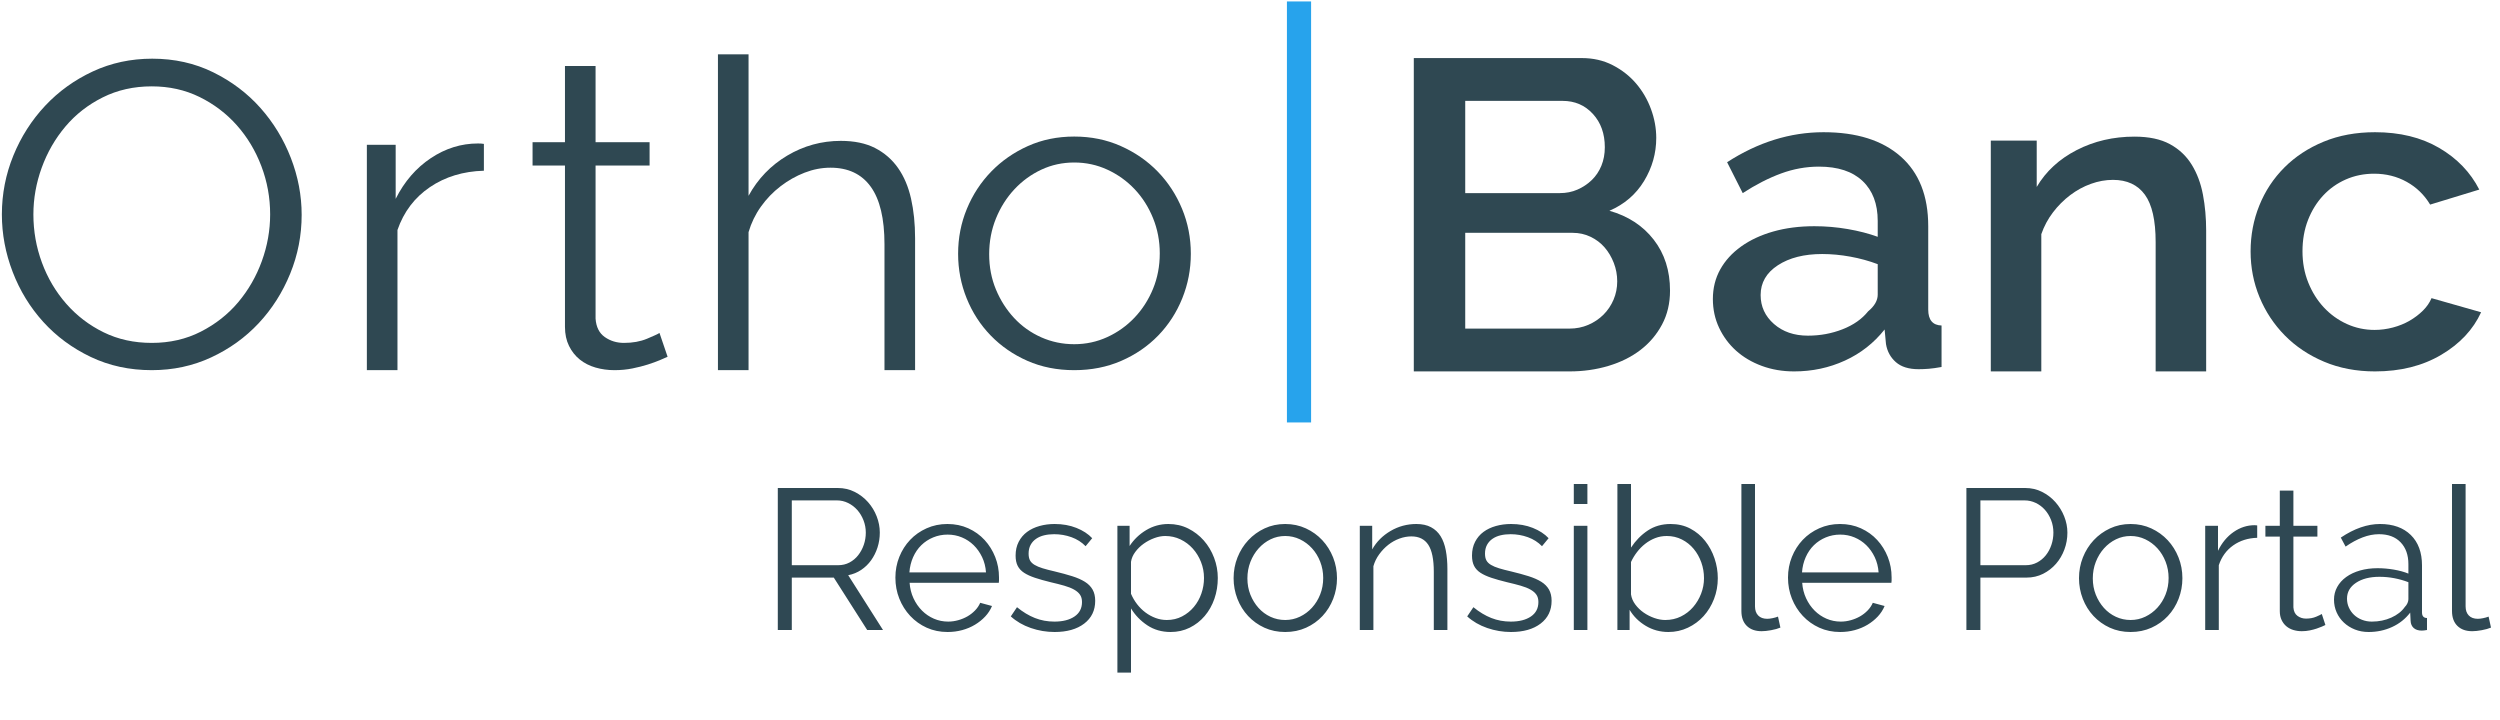<?xml version="1.0" encoding="UTF-8"?>
<svg width="250px" height="72px" viewBox="0 0 250 72" version="1.1" xmlns="http://www.w3.org/2000/svg" xmlns:xlink="http://www.w3.org/1999/xlink">
    <!-- Generator: Sketch 47.1 (45422) - http://www.bohemiancoding.com/sketch -->
    <title>Custom/Logo/Full Color</title>
    <desc>Created with Sketch.</desc>
    <defs></defs>
    <g id="Symbols" stroke="none" stroke-width="1" fill="none" fill-rule="evenodd">
        <g id="Custom/Logo/Full-Color">
            <g id="Logo/Full-Color-Small">
                <g id="Logo/Full-Color">
                    <g>
                        <g>
                            <g id="OrthoBanc">
                                <g id="Ortho" transform="translate(0, 5.226)" fill="#2F4852">
                                    <path d="M15.177,31.79 C12.957,31.79 10.924,31.35 9.078,30.47 C7.233,29.59 5.65,28.422 4.329,26.966 C3.009,25.51 1.989,23.844 1.268,21.969 C0.548,20.095 0.188,18.177 0.188,16.216 C0.188,14.168 0.571,12.207 1.336,10.332 C2.101,8.457 3.159,6.799 4.509,5.357 C5.86,3.915 7.45,2.769 9.281,1.918 C11.111,1.067 13.092,0.642 15.222,0.642 C17.443,0.642 19.476,1.096 21.321,2.004 C23.167,2.913 24.742,4.103 26.048,5.573 C27.353,7.044 28.366,8.71 29.086,10.57 C29.806,12.43 30.166,14.327 30.166,16.259 C30.166,18.307 29.784,20.268 29.018,22.142 C28.253,24.017 27.203,25.668 25.868,27.096 C24.532,28.523 22.949,29.663 21.119,30.513 C19.288,31.364 17.308,31.79 15.177,31.79 Z M3.339,16.216 C3.339,17.888 3.624,19.496 4.194,21.039 C4.764,22.582 5.575,23.952 6.625,25.149 C7.675,26.346 8.921,27.298 10.361,28.004 C11.801,28.711 13.407,29.064 15.177,29.064 C16.978,29.064 18.613,28.689 20.084,27.939 C21.554,27.19 22.799,26.209 23.82,24.998 C24.84,23.786 25.628,22.416 26.183,20.888 C26.738,19.359 27.015,17.802 27.015,16.216 C27.015,14.543 26.723,12.935 26.138,11.392 C25.553,9.849 24.735,8.486 23.685,7.304 C22.634,6.121 21.389,5.177 19.949,4.47 C18.508,3.764 16.918,3.41 15.177,3.41 C13.377,3.41 11.741,3.778 10.271,4.514 C8.801,5.249 7.555,6.222 6.535,7.434 C5.515,8.645 4.727,10.015 4.172,11.543 C3.617,13.072 3.339,14.629 3.339,16.216 Z" id="Combined-Shape"></path>
                                    <path d="M48.389,11.846 C46.319,11.904 44.518,12.452 42.988,13.49 C41.457,14.528 40.377,15.956 39.747,17.773 L39.747,31.79 L36.686,31.79 L36.686,9.251 L39.567,9.251 L39.567,14.658 C40.437,12.928 41.607,11.572 43.078,10.592 C44.548,9.611 46.124,9.121 47.804,9.121 C48.044,9.121 48.239,9.135 48.389,9.164 L48.389,11.846 Z" id="Path"></path>
                                    <path d="M66.759,30.449 C66.579,30.535 66.317,30.65 65.972,30.795 C65.627,30.939 65.229,31.083 64.779,31.227 C64.329,31.371 63.819,31.501 63.248,31.617 C62.678,31.732 62.078,31.79 61.448,31.79 C60.788,31.79 60.158,31.703 59.557,31.53 C58.957,31.357 58.432,31.09 57.982,30.73 C57.532,30.369 57.172,29.915 56.902,29.367 C56.632,28.819 56.497,28.185 56.497,27.463 L56.497,11.327 L53.256,11.327 L53.256,8.991 L56.497,8.991 L56.497,1.377 L59.557,1.377 L59.557,8.991 L64.959,8.991 L64.959,11.327 L59.557,11.327 L59.557,26.642 C59.617,27.478 59.925,28.091 60.48,28.48 C61.035,28.869 61.673,29.064 62.393,29.064 C63.263,29.064 64.029,28.927 64.689,28.653 C65.349,28.379 65.769,28.185 65.949,28.069 L66.759,30.449 Z" id="Path"></path>
                                    <path d="M91.509,31.79 L88.448,31.79 L88.448,19.201 C88.448,16.634 87.991,14.716 87.075,13.447 C86.16,12.178 84.817,11.543 83.047,11.543 C82.177,11.543 81.314,11.709 80.459,12.041 C79.603,12.373 78.801,12.827 78.05,13.404 C77.3,13.98 76.648,14.658 76.092,15.437 C75.537,16.216 75.125,17.066 74.855,17.989 L74.855,31.79 L71.794,31.79 L71.794,0.209 L74.855,0.209 L74.855,14.355 C75.785,12.654 77.075,11.313 78.726,10.332 C80.376,9.352 82.162,8.861 84.082,8.861 C85.432,8.861 86.573,9.099 87.503,9.575 C88.433,10.051 89.199,10.714 89.799,11.565 C90.399,12.416 90.834,13.44 91.104,14.637 C91.374,15.833 91.509,17.153 91.509,18.595 L91.509,31.79 Z" id="Path"></path>
                                    <path d="M107.424,31.79 C105.714,31.79 104.154,31.48 102.743,30.859 C101.333,30.239 100.11,29.396 99.075,28.329 C98.039,27.262 97.237,26.021 96.666,24.608 C96.096,23.195 95.811,21.71 95.811,20.152 C95.811,18.566 96.104,17.066 96.689,15.653 C97.274,14.24 98.084,13 99.12,11.933 C100.155,10.866 101.378,10.015 102.788,9.38 C104.199,8.746 105.744,8.429 107.424,8.429 C109.105,8.429 110.658,8.746 112.083,9.38 C113.509,10.015 114.739,10.866 115.774,11.933 C116.809,13 117.62,14.24 118.205,15.653 C118.79,17.066 119.083,18.566 119.083,20.152 C119.083,21.71 118.797,23.195 118.227,24.608 C117.657,26.021 116.854,27.262 115.819,28.329 C114.784,29.396 113.554,30.239 112.128,30.859 C110.703,31.48 109.135,31.79 107.424,31.79 Z M98.917,20.196 C98.917,21.465 99.142,22.64 99.592,23.721 C100.042,24.803 100.65,25.755 101.415,26.577 C102.18,27.399 103.081,28.04 104.116,28.502 C105.151,28.963 106.254,29.194 107.424,29.194 C108.595,29.194 109.698,28.956 110.733,28.48 C111.768,28.004 112.676,27.355 113.456,26.533 C114.236,25.711 114.851,24.752 115.302,23.657 C115.752,22.561 115.977,21.378 115.977,20.109 C115.977,18.869 115.752,17.694 115.302,16.583 C114.851,15.473 114.236,14.507 113.456,13.685 C112.676,12.863 111.768,12.214 110.733,11.738 C109.698,11.262 108.595,11.024 107.424,11.024 C106.254,11.024 105.159,11.262 104.139,11.738 C103.118,12.214 102.218,12.87 101.438,13.706 C100.658,14.543 100.042,15.516 99.592,16.627 C99.142,17.737 98.917,18.927 98.917,20.196 Z" id="Combined-Shape"></path>
                                </g>
                                <g id="Banc" transform="translate(141.38, 5.807)" fill="#2F4852">
                                    <path d="M83.68,19.33 C83.68,17.712 83.971,16.182 84.553,14.74 C85.134,13.298 85.969,12.033 87.055,10.945 C88.142,9.856 89.451,8.996 90.981,8.363 C92.512,7.73 94.226,7.414 96.124,7.414 C98.604,7.414 100.739,7.936 102.53,8.981 C104.321,10.025 105.66,11.415 106.548,13.151 L101.634,14.652 C101.053,13.681 100.272,12.923 99.293,12.379 C98.313,11.835 97.226,11.563 96.032,11.563 C95.022,11.563 94.081,11.754 93.208,12.136 C92.336,12.519 91.578,13.056 90.935,13.747 C90.293,14.439 89.787,15.255 89.42,16.196 C89.053,17.138 88.869,18.182 88.869,19.33 C88.869,20.448 89.06,21.485 89.443,22.441 C89.826,23.397 90.346,24.228 91.004,24.935 C91.662,25.641 92.428,26.192 93.3,26.59 C94.173,26.987 95.099,27.185 96.078,27.185 C96.691,27.185 97.303,27.104 97.915,26.943 C98.527,26.781 99.086,26.553 99.591,26.259 C100.096,25.964 100.54,25.626 100.923,25.244 C101.305,24.861 101.589,24.449 101.772,24.008 L106.731,25.42 C105.935,27.156 104.604,28.575 102.736,29.679 C100.869,30.782 98.665,31.334 96.124,31.334 C94.257,31.334 92.558,31.01 91.027,30.363 C89.497,29.716 88.188,28.84 87.101,27.737 C86.015,26.634 85.173,25.361 84.576,23.92 C83.979,22.478 83.68,20.948 83.68,19.33 L83.68,19.33 Z" id="Path"></path>
                                    <path d="M79.236,31.334 L74.185,31.334 L74.185,18.403 C74.185,16.226 73.825,14.644 73.106,13.659 C72.386,12.673 71.323,12.18 69.914,12.18 C69.18,12.18 68.445,12.313 67.71,12.578 C66.976,12.842 66.287,13.218 65.644,13.703 C65.001,14.188 64.427,14.762 63.922,15.424 C63.417,16.086 63.027,16.814 62.751,17.609 L62.751,31.334 L57.7,31.334 L57.7,8.253 L62.292,8.253 L62.292,12.887 C63.21,11.327 64.542,10.099 66.287,9.202 C68.032,8.304 69.96,7.856 72.073,7.856 C73.511,7.856 74.69,8.106 75.608,8.606 C76.527,9.106 77.254,9.79 77.789,10.658 C78.325,11.526 78.7,12.526 78.914,13.659 C79.129,14.792 79.236,15.991 79.236,17.256 L79.236,31.334 Z" id="Path"></path>
                                    <path d="M38.035,31.334 C36.872,31.334 35.793,31.15 34.798,30.782 C33.803,30.414 32.946,29.907 32.226,29.26 C31.507,28.612 30.941,27.847 30.527,26.965 C30.114,26.082 29.907,25.126 29.907,24.096 C29.907,23.008 30.152,22.022 30.642,21.139 C31.132,20.257 31.828,19.492 32.731,18.844 C33.634,18.197 34.706,17.697 35.946,17.344 C37.185,16.991 38.555,16.814 40.055,16.814 C41.188,16.814 42.305,16.91 43.407,17.101 C44.509,17.292 45.504,17.55 46.392,17.873 L46.392,16.285 C46.392,14.578 45.887,13.247 44.877,12.291 C43.867,11.335 42.413,10.856 40.515,10.856 C39.229,10.856 37.966,11.084 36.726,11.541 C35.486,11.997 34.208,12.651 32.892,13.504 L31.331,10.415 C34.423,8.415 37.637,7.414 40.974,7.414 C44.28,7.414 46.851,8.223 48.688,9.841 C50.525,11.46 51.443,13.784 51.443,16.814 L51.443,25.155 C51.443,26.185 51.887,26.715 52.775,26.744 L52.775,30.892 C52.285,30.981 51.864,31.04 51.512,31.069 C51.16,31.098 50.816,31.113 50.479,31.113 C49.499,31.113 48.742,30.878 48.206,30.407 C47.67,29.936 47.341,29.333 47.219,28.598 L47.081,27.141 C46.009,28.495 44.686,29.532 43.109,30.253 C41.532,30.973 39.841,31.334 38.035,31.334 Z M39.413,27.759 C40.637,27.759 41.793,27.546 42.879,27.119 C43.966,26.693 44.816,26.097 45.428,25.332 C46.071,24.802 46.392,24.243 46.392,23.655 L46.392,20.61 C45.535,20.286 44.624,20.036 43.66,19.859 C42.696,19.683 41.754,19.595 40.836,19.595 C39.03,19.595 37.553,19.97 36.405,20.72 C35.257,21.47 34.683,22.463 34.683,23.699 C34.683,24.846 35.127,25.81 36.015,26.59 C36.902,27.369 38.035,27.759 39.413,27.759 Z" id="Combined-Shape"></path>
                                    <path d="M25.622,23.258 C25.622,24.523 25.355,25.655 24.819,26.656 C24.283,27.656 23.564,28.502 22.661,29.193 C21.758,29.885 20.694,30.414 19.469,30.782 C18.245,31.15 16.944,31.334 15.566,31.334 L0,31.334 L0,0 L16.806,0 C17.939,0 18.964,0.235 19.883,0.706 C20.801,1.177 21.582,1.787 22.225,2.538 C22.867,3.288 23.365,4.141 23.717,5.097 C24.069,6.053 24.245,7.017 24.245,7.988 C24.245,9.518 23.839,10.952 23.028,12.291 C22.217,13.629 21.061,14.622 19.561,15.27 C21.429,15.799 22.906,16.763 23.992,18.16 C25.079,19.558 25.622,21.257 25.622,23.258 L25.622,23.258 Z M20.342,22.331 C20.342,21.684 20.227,21.066 19.997,20.477 C19.768,19.889 19.462,19.374 19.079,18.933 C18.696,18.491 18.23,18.138 17.679,17.873 C17.128,17.609 16.531,17.476 15.888,17.476 L5.143,17.476 L5.143,27.053 L15.566,27.053 C16.24,27.053 16.867,26.928 17.449,26.678 C18.031,26.428 18.536,26.089 18.964,25.663 C19.393,25.236 19.73,24.736 19.975,24.162 C20.219,23.589 20.342,22.978 20.342,22.331 L20.342,22.331 Z M5.143,4.281 L5.143,13.504 L14.602,13.504 C15.245,13.504 15.834,13.387 16.37,13.151 C16.906,12.916 17.38,12.6 17.793,12.203 C18.207,11.805 18.528,11.327 18.758,10.768 C18.987,10.209 19.102,9.591 19.102,8.915 C19.102,7.561 18.704,6.451 17.908,5.583 C17.112,4.715 16.102,4.281 14.878,4.281 L5.143,4.281 Z"></path>
                                </g>
                                <rect id="divider" fill="#27A3EC" x="128.692" y="0.145" width="2.417" height="42.1"></rect>
                            </g>
                        </g>
                    </g>
                </g>
            </g>
            <path d="M77.78,63 L77.78,48.8 L83.78,48.8 C84.393,48.8 84.957,48.93 85.47,49.19 C85.983,49.45 86.427,49.79 86.8,50.21 C87.173,50.63 87.463,51.107 87.67,51.64 C87.877,52.173 87.98,52.713 87.98,53.26 C87.98,53.78 87.903,54.277 87.75,54.75 C87.597,55.223 87.383,55.65 87.11,56.03 C86.837,56.41 86.507,56.73 86.12,56.99 C85.733,57.25 85.3,57.427 84.82,57.52 L88.3,63 L86.72,63 L83.38,57.76 L79.18,57.76 L79.18,63 L77.78,63 Z M79.18,56.52 L83.82,56.52 C84.233,56.52 84.61,56.43 84.95,56.25 C85.29,56.07 85.58,55.827 85.82,55.52 C86.06,55.213 86.247,54.867 86.38,54.48 C86.513,54.093 86.58,53.687 86.58,53.26 C86.58,52.833 86.503,52.423 86.35,52.03 C86.197,51.637 85.99,51.293 85.73,51 C85.47,50.707 85.163,50.473 84.81,50.3 C84.457,50.127 84.087,50.04 83.7,50.04 L79.18,50.04 L79.18,56.52 Z M94.76,63.2 C94,63.2 93.303,63.057 92.67,62.77 C92.037,62.483 91.487,62.09 91.02,61.59 C90.553,61.09 90.19,60.513 89.93,59.86 C89.67,59.207 89.54,58.507 89.54,57.76 C89.54,57.027 89.67,56.337 89.93,55.69 C90.19,55.043 90.55,54.477 91.01,53.99 C91.47,53.503 92.02,53.117 92.66,52.83 C93.3,52.543 93.993,52.4 94.74,52.4 C95.5,52.4 96.197,52.543 96.83,52.83 C97.463,53.117 98.007,53.507 98.46,54 C98.913,54.493 99.267,55.06 99.52,55.7 C99.773,56.34 99.9,57.02 99.9,57.74 L99.9,58.06 C99.9,58.167 99.893,58.24 99.88,58.28 L90.96,58.28 C91,58.84 91.13,59.357 91.35,59.83 C91.57,60.303 91.853,60.713 92.2,61.06 C92.547,61.407 92.943,61.677 93.39,61.87 C93.837,62.063 94.313,62.16 94.82,62.16 C95.153,62.16 95.487,62.113 95.82,62.02 C96.153,61.927 96.46,61.8 96.74,61.64 C97.02,61.48 97.273,61.283 97.5,61.05 C97.727,60.817 97.9,60.56 98.02,60.28 L99.2,60.6 C99.04,60.987 98.813,61.337 98.52,61.65 C98.227,61.963 97.887,62.237 97.5,62.47 C97.113,62.703 96.687,62.883 96.22,63.01 C95.753,63.137 95.267,63.2 94.76,63.2 Z M98.6,57.24 C98.56,56.68 98.43,56.17 98.21,55.71 C97.99,55.25 97.71,54.853 97.37,54.52 C97.03,54.187 96.637,53.927 96.19,53.74 C95.743,53.553 95.267,53.46 94.76,53.46 C94.253,53.46 93.773,53.553 93.32,53.74 C92.867,53.927 92.47,54.187 92.13,54.52 C91.79,54.853 91.517,55.253 91.31,55.72 C91.103,56.187 90.98,56.693 90.94,57.24 L98.6,57.24 Z M105.46,63.2 C104.647,63.2 103.853,63.067 103.08,62.8 C102.307,62.533 101.64,62.147 101.08,61.64 L101.7,60.72 C102.287,61.2 102.883,61.56 103.49,61.8 C104.097,62.04 104.747,62.16 105.44,62.16 C106.28,62.16 106.95,61.99 107.45,61.65 C107.95,61.31 108.2,60.827 108.2,60.2 C108.2,59.907 108.133,59.663 108,59.47 C107.867,59.277 107.67,59.107 107.41,58.96 C107.15,58.813 106.823,58.683 106.43,58.57 C106.037,58.457 105.58,58.34 105.06,58.22 C104.46,58.073 103.94,57.927 103.5,57.78 C103.06,57.633 102.697,57.467 102.41,57.28 C102.123,57.093 101.91,56.863 101.77,56.59 C101.63,56.317 101.56,55.973 101.56,55.56 C101.56,55.04 101.663,54.58 101.87,54.18 C102.077,53.78 102.357,53.45 102.71,53.19 C103.063,52.93 103.477,52.733 103.95,52.6 C104.423,52.467 104.927,52.4 105.46,52.4 C106.26,52.4 106.987,52.53 107.64,52.79 C108.293,53.05 108.82,53.393 109.22,53.82 L108.56,54.62 C108.173,54.22 107.703,53.92 107.15,53.72 C106.597,53.52 106.02,53.42 105.42,53.42 C105.06,53.42 104.727,53.457 104.42,53.53 C104.113,53.603 103.843,53.72 103.61,53.88 C103.377,54.04 103.193,54.243 103.06,54.49 C102.927,54.737 102.86,55.027 102.86,55.36 C102.86,55.64 102.907,55.867 103,56.04 C103.093,56.213 103.247,56.363 103.46,56.49 C103.673,56.617 103.943,56.73 104.27,56.83 C104.597,56.93 104.993,57.033 105.46,57.14 C106.127,57.3 106.713,57.46 107.22,57.62 C107.727,57.78 108.15,57.967 108.49,58.18 C108.83,58.393 109.087,58.653 109.26,58.96 C109.433,59.267 109.52,59.64 109.52,60.08 C109.52,61.04 109.153,61.8 108.42,62.36 C107.687,62.92 106.7,63.2 105.46,63.2 Z M117.06,63.2 C116.18,63.2 115.403,62.977 114.73,62.53 C114.057,62.083 113.513,61.52 113.1,60.84 L113.1,67.26 L111.74,67.26 L111.74,52.58 L112.96,52.58 L112.96,54.6 C113.387,53.947 113.94,53.417 114.62,53.01 C115.3,52.603 116.04,52.4 116.84,52.4 C117.56,52.4 118.22,52.55 118.82,52.85 C119.42,53.15 119.94,53.55 120.38,54.05 C120.82,54.55 121.163,55.127 121.41,55.78 C121.657,56.433 121.78,57.107 121.78,57.8 C121.78,58.533 121.667,59.227 121.44,59.88 C121.213,60.533 120.89,61.107 120.47,61.6 C120.05,62.093 119.55,62.483 118.97,62.77 C118.39,63.057 117.753,63.2 117.06,63.2 Z M116.68,62 C117.24,62 117.75,61.88 118.21,61.64 C118.67,61.4 119.063,61.083 119.39,60.69 C119.717,60.297 119.967,59.85 120.14,59.35 C120.313,58.85 120.4,58.333 120.4,57.8 C120.4,57.24 120.3,56.707 120.1,56.2 C119.9,55.693 119.627,55.247 119.28,54.86 C118.933,54.473 118.523,54.167 118.05,53.94 C117.577,53.713 117.067,53.6 116.52,53.6 C116.173,53.6 115.81,53.67 115.43,53.81 C115.05,53.95 114.697,54.137 114.37,54.37 C114.043,54.603 113.763,54.877 113.53,55.19 C113.297,55.503 113.153,55.833 113.1,56.18 L113.1,59.38 C113.26,59.753 113.463,60.1 113.71,60.42 C113.957,60.74 114.237,61.017 114.55,61.25 C114.863,61.483 115.2,61.667 115.56,61.8 C115.92,61.933 116.293,62 116.68,62 Z M128.52,63.2 C127.76,63.2 127.067,63.057 126.44,62.77 C125.813,62.483 125.27,62.093 124.81,61.6 C124.35,61.107 123.993,60.533 123.74,59.88 C123.487,59.227 123.36,58.54 123.36,57.82 C123.36,57.087 123.49,56.393 123.75,55.74 C124.01,55.087 124.37,54.513 124.83,54.02 C125.29,53.527 125.833,53.133 126.46,52.84 C127.087,52.547 127.773,52.4 128.52,52.4 C129.267,52.4 129.957,52.547 130.59,52.84 C131.223,53.133 131.77,53.527 132.23,54.02 C132.69,54.513 133.05,55.087 133.31,55.74 C133.57,56.393 133.7,57.087 133.7,57.82 C133.7,58.54 133.573,59.227 133.32,59.88 C133.067,60.533 132.71,61.107 132.25,61.6 C131.79,62.093 131.243,62.483 130.61,62.77 C129.977,63.057 129.28,63.2 128.52,63.2 Z M124.74,57.84 C124.74,58.427 124.84,58.97 125.04,59.47 C125.24,59.97 125.51,60.41 125.85,60.79 C126.19,61.17 126.59,61.467 127.05,61.68 C127.51,61.893 128,62 128.52,62 C129.04,62 129.53,61.89 129.99,61.67 C130.45,61.45 130.853,61.15 131.2,60.77 C131.547,60.39 131.82,59.947 132.02,59.44 C132.22,58.933 132.32,58.387 132.32,57.8 C132.32,57.227 132.22,56.683 132.02,56.17 C131.82,55.657 131.547,55.21 131.2,54.83 C130.853,54.45 130.45,54.15 129.99,53.93 C129.53,53.71 129.04,53.6 128.52,53.6 C128,53.6 127.513,53.71 127.06,53.93 C126.607,54.15 126.207,54.453 125.86,54.84 C125.513,55.227 125.24,55.677 125.04,56.19 C124.84,56.703 124.74,57.253 124.74,57.84 Z M144.74,63 L143.38,63 L143.38,57.18 C143.38,55.94 143.197,55.04 142.83,54.48 C142.463,53.92 141.9,53.64 141.14,53.64 C140.74,53.64 140.34,53.713 139.94,53.86 C139.54,54.007 139.17,54.213 138.83,54.48 C138.49,54.747 138.187,55.063 137.92,55.43 C137.653,55.797 137.46,56.193 137.34,56.62 L137.34,63 L135.98,63 L135.98,52.58 L137.22,52.58 L137.22,54.94 C137.647,54.18 138.257,53.567 139.05,53.1 C139.843,52.633 140.707,52.4 141.64,52.4 C142.213,52.4 142.7,52.507 143.1,52.72 C143.5,52.933 143.82,53.233 144.06,53.62 C144.3,54.007 144.473,54.48 144.58,55.04 C144.687,55.6 144.74,56.22 144.74,56.9 L144.74,63 Z M151.1,63.2 C150.287,63.2 149.493,63.067 148.72,62.8 C147.947,62.533 147.28,62.147 146.72,61.64 L147.34,60.72 C147.927,61.2 148.523,61.56 149.13,61.8 C149.737,62.04 150.387,62.16 151.08,62.16 C151.92,62.16 152.59,61.99 153.09,61.65 C153.59,61.31 153.84,60.827 153.84,60.2 C153.84,59.907 153.773,59.663 153.64,59.47 C153.507,59.277 153.31,59.107 153.05,58.96 C152.79,58.813 152.463,58.683 152.07,58.57 C151.677,58.457 151.22,58.34 150.7,58.22 C150.1,58.073 149.58,57.927 149.14,57.78 C148.7,57.633 148.337,57.467 148.05,57.28 C147.763,57.093 147.55,56.863 147.41,56.59 C147.27,56.317 147.2,55.973 147.2,55.56 C147.2,55.04 147.303,54.58 147.51,54.18 C147.717,53.78 147.997,53.45 148.35,53.19 C148.703,52.93 149.117,52.733 149.59,52.6 C150.063,52.467 150.567,52.4 151.1,52.4 C151.9,52.4 152.627,52.53 153.28,52.79 C153.933,53.05 154.46,53.393 154.86,53.82 L154.2,54.62 C153.813,54.22 153.343,53.92 152.79,53.72 C152.237,53.52 151.66,53.42 151.06,53.42 C150.7,53.42 150.367,53.457 150.06,53.53 C149.753,53.603 149.483,53.72 149.25,53.88 C149.017,54.04 148.833,54.243 148.7,54.49 C148.567,54.737 148.5,55.027 148.5,55.36 C148.5,55.64 148.547,55.867 148.64,56.04 C148.733,56.213 148.887,56.363 149.1,56.49 C149.313,56.617 149.583,56.73 149.91,56.83 C150.237,56.93 150.633,57.033 151.1,57.14 C151.767,57.3 152.353,57.46 152.86,57.62 C153.367,57.78 153.79,57.967 154.13,58.18 C154.47,58.393 154.727,58.653 154.9,58.96 C155.073,59.267 155.16,59.64 155.16,60.08 C155.16,61.04 154.793,61.8 154.06,62.36 C153.327,62.92 152.34,63.2 151.1,63.2 Z M157.38,63 L157.38,52.58 L158.74,52.58 L158.74,63 L157.38,63 Z M157.38,50.4 L157.38,48.4 L158.74,48.4 L158.74,50.4 L157.38,50.4 Z M166.84,63.2 C166.013,63.2 165.257,62.993 164.57,62.58 C163.883,62.167 163.347,61.633 162.96,60.98 L162.96,63 L161.74,63 L161.74,48.4 L163.1,48.4 L163.1,54.76 C163.567,54.053 164.127,53.483 164.78,53.05 C165.433,52.617 166.193,52.4 167.06,52.4 C167.793,52.4 168.45,52.553 169.03,52.86 C169.61,53.167 170.103,53.577 170.51,54.09 C170.917,54.603 171.23,55.183 171.45,55.83 C171.67,56.477 171.78,57.14 171.78,57.82 C171.78,58.553 171.653,59.247 171.4,59.9 C171.147,60.553 170.8,61.123 170.36,61.61 C169.92,62.097 169.397,62.483 168.79,62.77 C168.183,63.057 167.533,63.2 166.84,63.2 Z M166.52,62 C167.093,62 167.617,61.883 168.09,61.65 C168.563,61.417 168.97,61.103 169.31,60.71 C169.65,60.317 169.917,59.87 170.11,59.37 C170.303,58.87 170.4,58.353 170.4,57.82 C170.4,57.273 170.31,56.747 170.13,56.24 C169.95,55.733 169.697,55.283 169.37,54.89 C169.043,54.497 168.65,54.183 168.19,53.95 C167.73,53.717 167.227,53.6 166.68,53.6 C166.267,53.6 165.88,53.67 165.52,53.81 C165.16,53.95 164.827,54.14 164.52,54.38 C164.213,54.62 163.94,54.897 163.7,55.21 C163.46,55.523 163.26,55.853 163.1,56.2 L163.1,59.44 C163.153,59.8 163.297,60.137 163.53,60.45 C163.763,60.763 164.043,61.033 164.37,61.26 C164.697,61.487 165.05,61.667 165.43,61.8 C165.81,61.933 166.173,62 166.52,62 Z M174.14,48.4 L175.5,48.4 L175.5,60.64 C175.5,61.027 175.607,61.33 175.82,61.55 C176.033,61.77 176.333,61.88 176.72,61.88 C176.867,61.88 177.04,61.86 177.24,61.82 C177.44,61.78 177.627,61.727 177.8,61.66 L178.04,62.76 C177.787,62.867 177.477,62.953 177.11,63.02 C176.743,63.087 176.427,63.12 176.16,63.12 C175.533,63.12 175.04,62.943 174.68,62.59 C174.32,62.237 174.14,61.74 174.14,61.1 L174.14,48.4 Z M184.02,63.2 C183.26,63.2 182.563,63.057 181.93,62.77 C181.297,62.483 180.747,62.09 180.28,61.59 C179.813,61.09 179.45,60.513 179.19,59.86 C178.93,59.207 178.8,58.507 178.8,57.76 C178.8,57.027 178.93,56.337 179.19,55.69 C179.45,55.043 179.81,54.477 180.27,53.99 C180.73,53.503 181.28,53.117 181.92,52.83 C182.56,52.543 183.253,52.4 184,52.4 C184.76,52.4 185.457,52.543 186.09,52.83 C186.723,53.117 187.267,53.507 187.72,54 C188.173,54.493 188.527,55.06 188.78,55.7 C189.033,56.34 189.16,57.02 189.16,57.74 L189.16,58.06 C189.16,58.167 189.153,58.24 189.14,58.28 L180.22,58.28 C180.26,58.84 180.39,59.357 180.61,59.83 C180.83,60.303 181.113,60.713 181.46,61.06 C181.807,61.407 182.203,61.677 182.65,61.87 C183.097,62.063 183.573,62.16 184.08,62.16 C184.413,62.16 184.747,62.113 185.08,62.02 C185.413,61.927 185.72,61.8 186,61.64 C186.28,61.48 186.533,61.283 186.76,61.05 C186.987,60.817 187.16,60.56 187.28,60.28 L188.46,60.6 C188.3,60.987 188.073,61.337 187.78,61.65 C187.487,61.963 187.147,62.237 186.76,62.47 C186.373,62.703 185.947,62.883 185.48,63.01 C185.013,63.137 184.527,63.2 184.02,63.2 Z M187.86,57.24 C187.82,56.68 187.69,56.17 187.47,55.71 C187.25,55.25 186.97,54.853 186.63,54.52 C186.29,54.187 185.897,53.927 185.45,53.74 C185.003,53.553 184.527,53.46 184.02,53.46 C183.513,53.46 183.033,53.553 182.58,53.74 C182.127,53.927 181.73,54.187 181.39,54.52 C181.05,54.853 180.777,55.253 180.57,55.72 C180.363,56.187 180.24,56.693 180.2,57.24 L187.86,57.24 Z M196.64,63 L196.64,48.8 L202.52,48.8 C203.133,48.8 203.697,48.93 204.21,49.19 C204.723,49.45 205.167,49.79 205.54,50.21 C205.913,50.63 206.207,51.107 206.42,51.64 C206.633,52.173 206.74,52.713 206.74,53.26 C206.74,53.847 206.64,54.41 206.44,54.95 C206.24,55.49 205.96,55.967 205.6,56.38 C205.24,56.793 204.81,57.127 204.31,57.38 C203.81,57.633 203.253,57.76 202.64,57.76 L198.04,57.76 L198.04,63 L196.64,63 Z M198.04,56.52 L202.58,56.52 C202.993,56.52 203.37,56.43 203.71,56.25 C204.05,56.07 204.34,55.83 204.58,55.53 C204.82,55.23 205.007,54.883 205.14,54.49 C205.273,54.097 205.34,53.687 205.34,53.26 C205.34,52.82 205.263,52.403 205.11,52.01 C204.957,51.617 204.75,51.273 204.49,50.98 C204.23,50.687 203.923,50.457 203.57,50.29 C203.217,50.123 202.847,50.04 202.46,50.04 L198.04,50.04 L198.04,56.52 Z M213.06,63.2 C212.3,63.2 211.607,63.057 210.98,62.77 C210.353,62.483 209.81,62.093 209.35,61.6 C208.89,61.107 208.533,60.533 208.28,59.88 C208.027,59.227 207.9,58.54 207.9,57.82 C207.9,57.087 208.03,56.393 208.29,55.74 C208.55,55.087 208.91,54.513 209.37,54.02 C209.83,53.527 210.373,53.133 211,52.84 C211.627,52.547 212.313,52.4 213.06,52.4 C213.807,52.4 214.497,52.547 215.13,52.84 C215.763,53.133 216.31,53.527 216.77,54.02 C217.23,54.513 217.59,55.087 217.85,55.74 C218.11,56.393 218.24,57.087 218.24,57.82 C218.24,58.54 218.113,59.227 217.86,59.88 C217.607,60.533 217.25,61.107 216.79,61.6 C216.33,62.093 215.783,62.483 215.15,62.77 C214.517,63.057 213.82,63.2 213.06,63.2 Z M209.28,57.84 C209.28,58.427 209.38,58.97 209.58,59.47 C209.78,59.97 210.05,60.41 210.39,60.79 C210.73,61.17 211.13,61.467 211.59,61.68 C212.05,61.893 212.54,62 213.06,62 C213.58,62 214.07,61.89 214.53,61.67 C214.99,61.45 215.393,61.15 215.74,60.77 C216.087,60.39 216.36,59.947 216.56,59.44 C216.76,58.933 216.86,58.387 216.86,57.8 C216.86,57.227 216.76,56.683 216.56,56.17 C216.36,55.657 216.087,55.21 215.74,54.83 C215.393,54.45 214.99,54.15 214.53,53.93 C214.07,53.71 213.58,53.6 213.06,53.6 C212.54,53.6 212.053,53.71 211.6,53.93 C211.147,54.15 210.747,54.453 210.4,54.84 C210.053,55.227 209.78,55.677 209.58,56.19 C209.38,56.703 209.28,57.253 209.28,57.84 Z M225.72,53.78 C224.8,53.807 224,54.06 223.32,54.54 C222.64,55.02 222.16,55.68 221.88,56.52 L221.88,63 L220.52,63 L220.52,52.58 L221.8,52.58 L221.8,55.08 C222.187,54.28 222.707,53.653 223.36,53.2 C224.013,52.747 224.713,52.52 225.46,52.52 C225.567,52.52 225.653,52.527 225.72,52.54 L225.72,53.78 Z M232.54,62.5 C232.46,62.54 232.343,62.593 232.19,62.66 C232.037,62.727 231.86,62.793 231.66,62.86 C231.46,62.927 231.233,62.987 230.98,63.04 C230.727,63.093 230.46,63.12 230.18,63.12 C229.887,63.12 229.607,63.08 229.34,63 C229.073,62.92 228.84,62.797 228.64,62.63 C228.44,62.463 228.28,62.253 228.16,62 C228.04,61.747 227.98,61.453 227.98,61.12 L227.98,53.66 L226.54,53.66 L226.54,52.58 L227.98,52.58 L227.98,49.06 L229.34,49.06 L229.34,52.58 L231.74,52.58 L231.74,53.66 L229.34,53.66 L229.34,60.74 C229.367,61.127 229.503,61.41 229.75,61.59 C229.997,61.77 230.28,61.86 230.6,61.86 C230.987,61.86 231.327,61.797 231.62,61.67 C231.913,61.543 232.1,61.453 232.18,61.4 L232.54,62.5 Z M236.86,63.2 C236.367,63.2 235.91,63.117 235.49,62.95 C235.07,62.783 234.703,62.553 234.39,62.26 C234.077,61.967 233.833,61.623 233.66,61.23 C233.487,60.837 233.4,60.413 233.4,59.96 C233.4,59.507 233.507,59.087 233.72,58.7 C233.933,58.313 234.233,57.98 234.62,57.7 C235.007,57.42 235.467,57.203 236,57.05 C236.533,56.897 237.12,56.82 237.76,56.82 C238.293,56.82 238.833,56.867 239.38,56.96 C239.927,57.053 240.413,57.187 240.84,57.36 L240.84,56.42 C240.84,55.5 240.58,54.77 240.06,54.23 C239.54,53.69 238.82,53.42 237.9,53.42 C237.367,53.42 236.82,53.527 236.26,53.74 C235.7,53.953 235.133,54.26 234.56,54.66 L234.08,53.76 C235.427,52.853 236.733,52.4 238,52.4 C239.307,52.4 240.333,52.767 241.08,53.5 C241.827,54.233 242.2,55.247 242.2,56.54 L242.2,61.24 C242.2,61.613 242.367,61.8 242.7,61.8 L242.7,63 C242.473,63.04 242.3,63.06 242.18,63.06 C241.833,63.06 241.563,62.973 241.37,62.8 C241.177,62.627 241.073,62.387 241.06,62.08 L241.02,61.26 C240.54,61.887 239.937,62.367 239.21,62.7 C238.483,63.033 237.7,63.2 236.86,63.2 Z M237.18,62.16 C237.887,62.16 238.537,62.027 239.13,61.76 C239.723,61.493 240.173,61.14 240.48,60.7 C240.6,60.58 240.69,60.45 240.75,60.31 C240.81,60.17 240.84,60.04 240.84,59.92 L240.84,58.22 C240.387,58.047 239.917,57.913 239.43,57.82 C238.943,57.727 238.447,57.68 237.94,57.68 C236.98,57.68 236.2,57.88 235.6,58.28 C235,58.68 234.7,59.207 234.7,59.86 C234.7,60.18 234.763,60.48 234.89,60.76 C235.017,61.04 235.19,61.283 235.41,61.49 C235.63,61.697 235.893,61.86 236.2,61.98 C236.507,62.1 236.833,62.16 237.18,62.16 Z M245.2,48.4 L246.56,48.4 L246.56,60.64 C246.56,61.027 246.667,61.33 246.88,61.55 C247.093,61.77 247.393,61.88 247.78,61.88 C247.927,61.88 248.1,61.86 248.3,61.82 C248.5,61.78 248.687,61.727 248.86,61.66 L249.1,62.76 C248.847,62.867 248.537,62.953 248.17,63.02 C247.803,63.087 247.487,63.12 247.22,63.12 C246.593,63.12 246.1,62.943 245.74,62.59 C245.38,62.237 245.2,61.74 245.2,61.1 L245.2,48.4 Z" id="Responsible-Portal" fill="#2F4853"></path>
        </g>
    </g>
</svg>